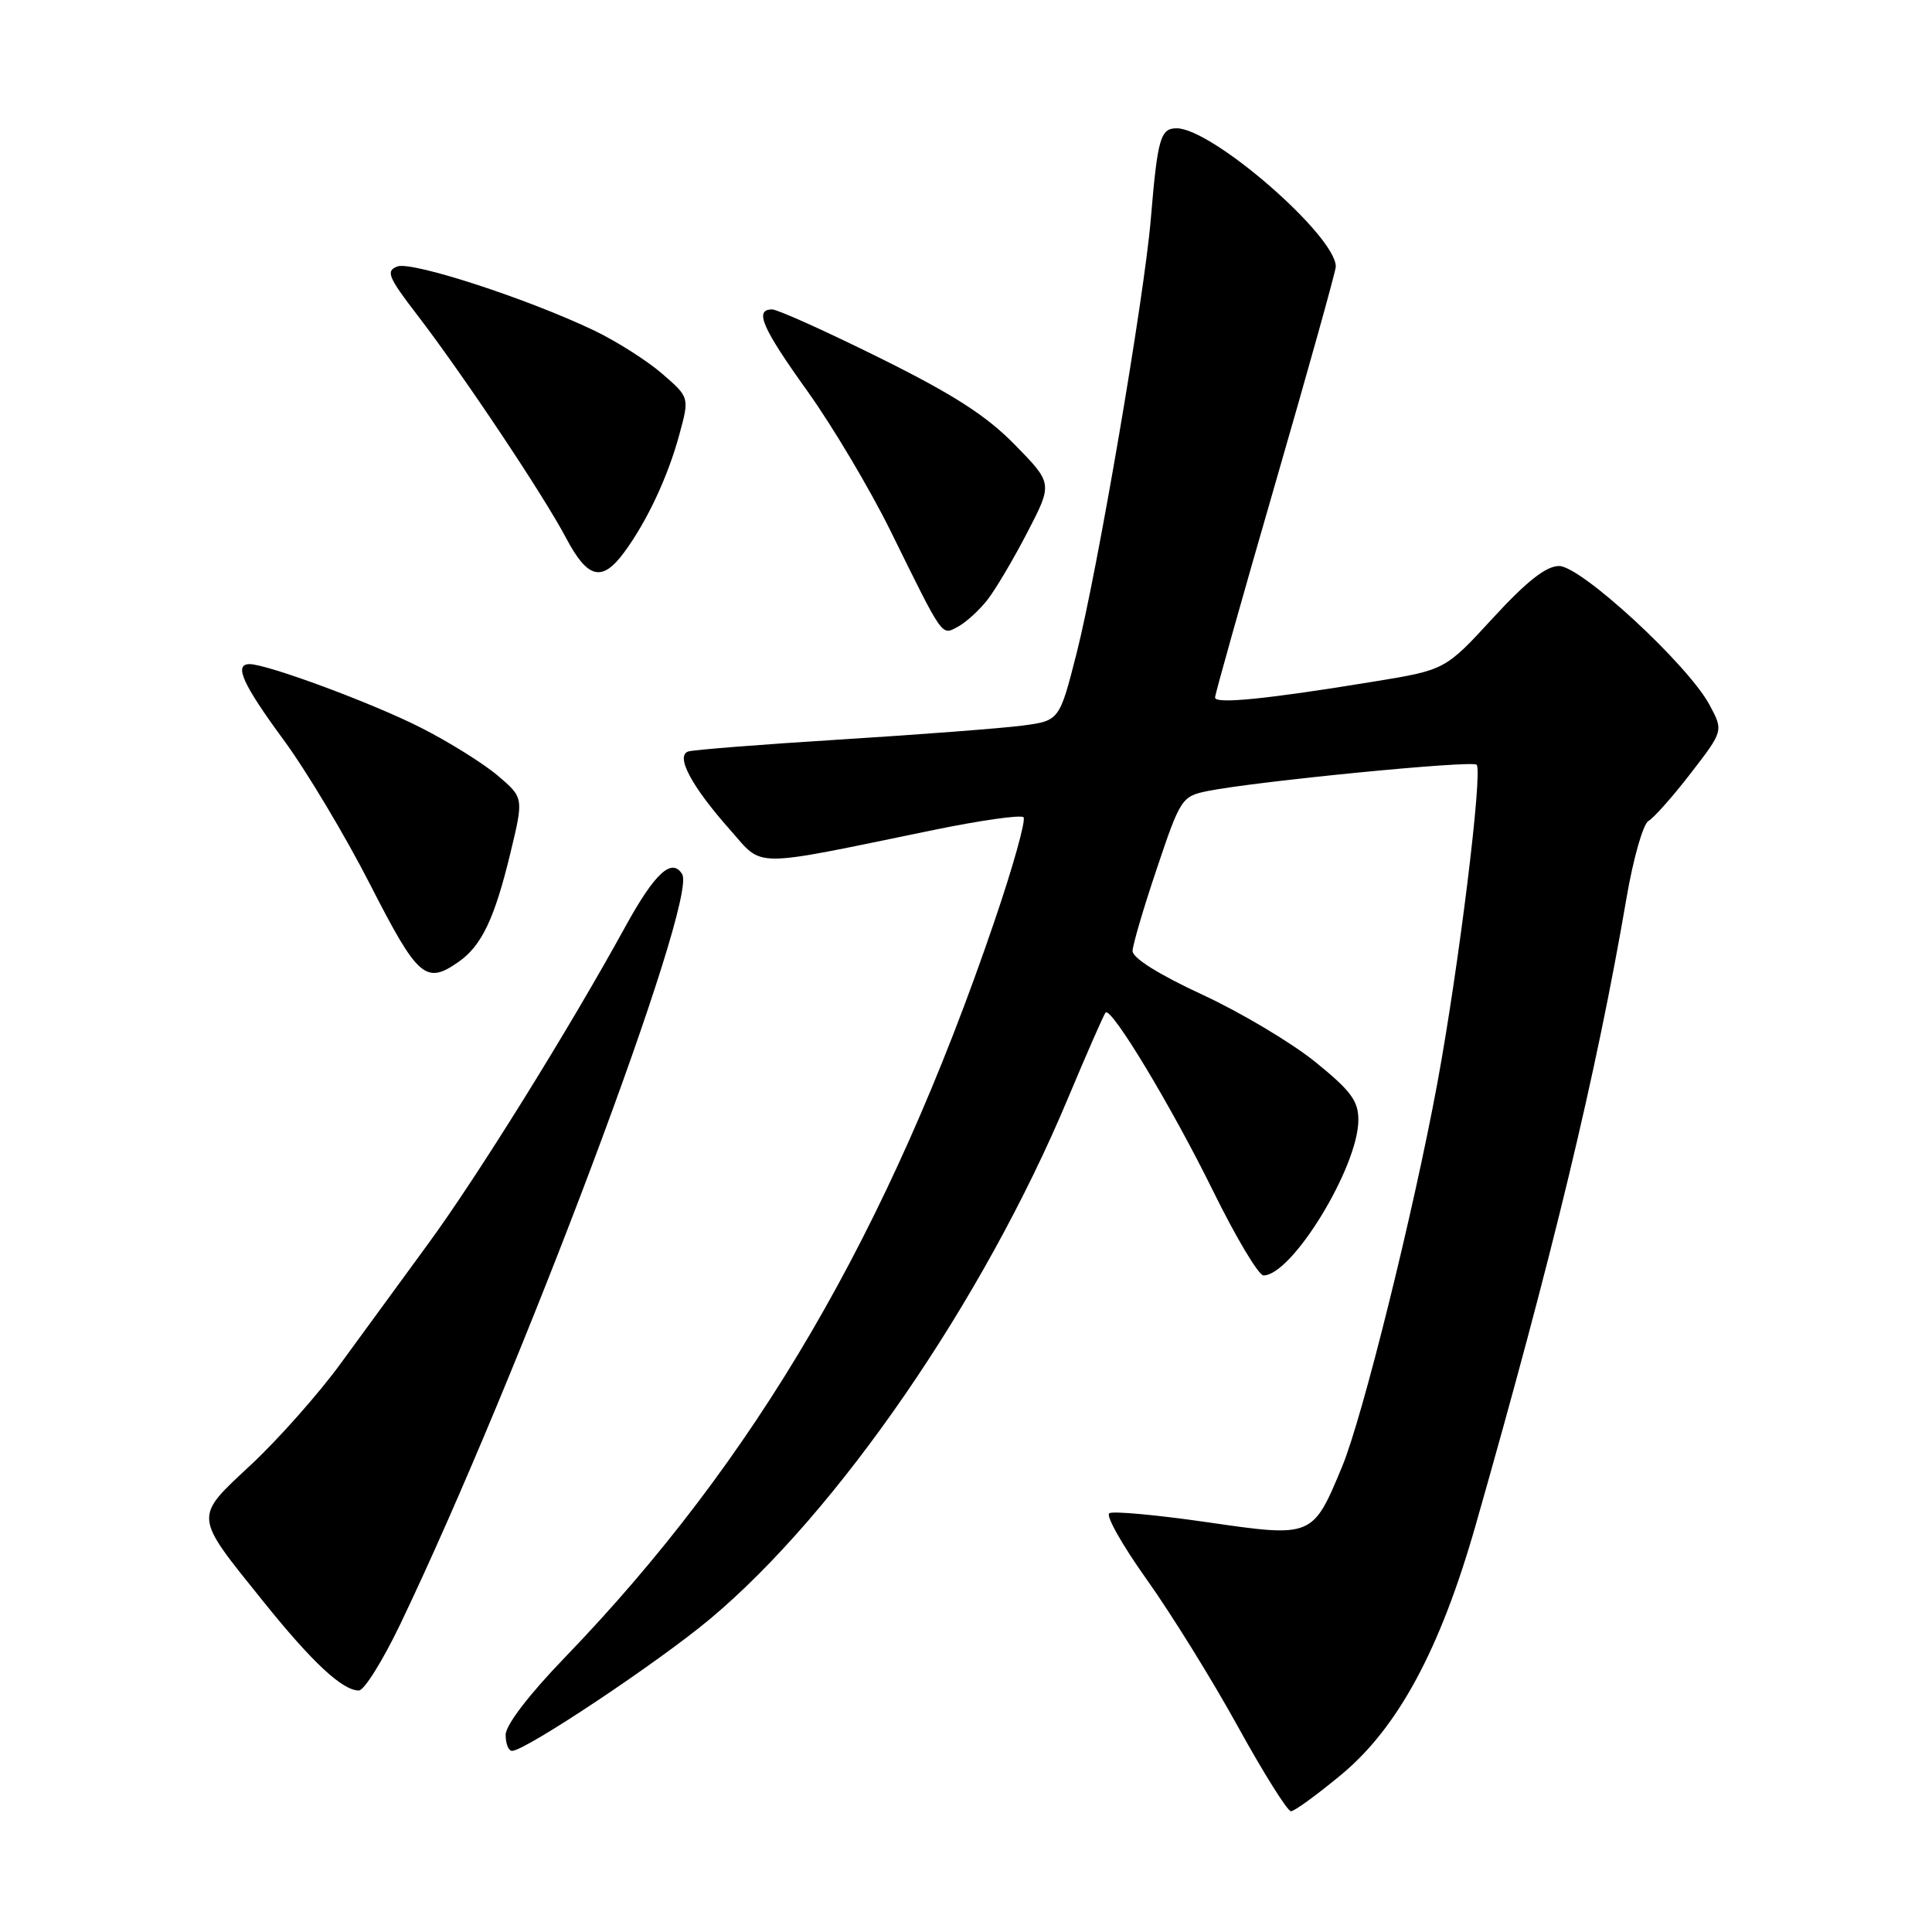 <?xml version="1.0" encoding="UTF-8" standalone="no"?>
<!DOCTYPE svg PUBLIC "-//W3C//DTD SVG 1.1//EN" "http://www.w3.org/Graphics/SVG/1.1/DTD/svg11.dtd" >
<svg xmlns="http://www.w3.org/2000/svg" xmlns:xlink="http://www.w3.org/1999/xlink" version="1.1" viewBox="0 0 256 256">
 <g >
 <path fill="currentColor"
d=" M 177.79 235.10 C 185.26 228.87 190.83 218.54 195.50 202.20 C 205.76 166.25 211.50 142.43 215.52 119.00 C 216.41 113.78 217.72 109.18 218.43 108.78 C 219.13 108.39 221.66 105.54 224.04 102.45 C 228.37 96.84 228.37 96.84 226.51 93.38 C 223.64 88.05 209.50 75.00 206.59 75.00 C 204.87 75.00 202.32 77.00 197.83 81.88 C 191.50 88.77 191.50 88.77 182.00 90.32 C 167.83 92.64 161.00 93.32 161.00 92.43 C 161.00 91.99 164.60 79.20 169.00 64.00 C 173.40 48.80 177.00 35.90 177.00 35.33 C 177.00 31.22 160.63 17.00 155.91 17.00 C 153.76 17.00 153.38 18.35 152.49 29.00 C 151.62 39.40 145.43 75.62 142.67 86.50 C 140.38 95.50 140.38 95.50 135.44 96.15 C 132.72 96.50 121.95 97.33 111.50 97.98 C 101.05 98.63 91.92 99.35 91.22 99.57 C 89.45 100.11 91.61 104.18 96.76 109.98 C 101.24 115.03 99.17 115.03 123.74 109.97 C 129.93 108.70 135.27 107.94 135.62 108.29 C 135.97 108.64 134.22 114.90 131.72 122.21 C 117.69 163.33 100.12 193.41 74.84 219.63 C 70.07 224.57 67.00 228.59 67.00 229.88 C 67.00 231.05 67.38 232.00 67.85 232.00 C 69.60 232.00 87.20 220.28 94.06 214.54 C 111.00 200.38 130.30 172.32 141.51 145.53 C 144.04 139.50 146.28 134.38 146.50 134.17 C 147.27 133.40 155.24 146.64 160.71 157.75 C 163.75 163.94 166.77 169.00 167.42 169.00 C 171.20 169.00 179.97 154.63 179.99 148.42 C 180.00 145.88 179.01 144.54 174.28 140.71 C 171.14 138.17 164.40 134.15 159.30 131.79 C 153.53 129.12 150.05 126.93 150.07 126.00 C 150.10 125.17 151.55 120.23 153.31 115.02 C 156.40 105.82 156.61 105.51 160.00 104.82 C 166.34 103.54 195.06 100.72 195.66 101.33 C 196.50 102.17 193.30 128.13 190.46 143.50 C 187.30 160.60 180.54 187.83 177.84 194.33 C 173.93 203.73 173.94 203.73 159.95 201.70 C 153.32 200.74 147.48 200.20 146.99 200.51 C 146.49 200.82 148.72 204.76 151.94 209.28 C 155.16 213.80 160.60 222.56 164.01 228.75 C 167.42 234.94 170.60 240.00 171.06 240.00 C 171.52 240.00 174.55 237.79 177.79 235.10 Z  M 53.02 215.25 C 68.81 182.28 92.51 119.25 90.39 115.83 C 89.02 113.60 86.76 115.69 82.88 122.75 C 75.40 136.38 63.21 155.98 56.69 164.87 C 53.21 169.62 48.02 176.72 45.15 180.66 C 42.28 184.61 36.97 190.60 33.35 194.00 C 25.61 201.23 25.55 200.59 34.95 212.28 C 41.39 220.29 45.38 224.00 47.55 224.00 C 48.25 224.00 50.71 220.06 53.02 215.25 Z  M 60.78 127.44 C 63.82 125.31 65.54 121.70 67.63 113.04 C 69.40 105.70 69.40 105.70 65.95 102.77 C 64.05 101.16 59.48 98.30 55.78 96.43 C 49.45 93.20 35.42 88.00 33.07 88.00 C 30.96 88.00 32.13 90.62 37.55 98.00 C 40.59 102.12 45.77 110.79 49.07 117.25 C 55.38 129.59 56.42 130.50 60.78 127.44 Z  M 130.81 79.52 C 131.89 78.15 134.28 74.11 136.13 70.54 C 139.49 64.06 139.49 64.06 134.49 58.95 C 130.71 55.08 126.36 52.28 116.56 47.42 C 109.44 43.89 103.03 41.00 102.31 41.00 C 99.91 41.00 100.97 43.43 107.03 51.89 C 110.33 56.51 115.28 64.83 118.02 70.39 C 125.09 84.74 124.73 84.22 126.95 83.03 C 127.99 82.47 129.73 80.89 130.81 79.52 Z  M 82.68 73.22 C 85.71 69.13 88.51 63.16 90.02 57.57 C 91.36 52.65 91.36 52.65 87.73 49.51 C 85.73 47.78 81.71 45.23 78.80 43.83 C 70.01 39.61 54.55 34.57 52.64 35.31 C 51.10 35.90 51.43 36.72 55.29 41.74 C 61.36 49.65 71.98 65.56 75.00 71.27 C 77.86 76.69 79.76 77.17 82.68 73.22 Z "/>
</g>
</svg>